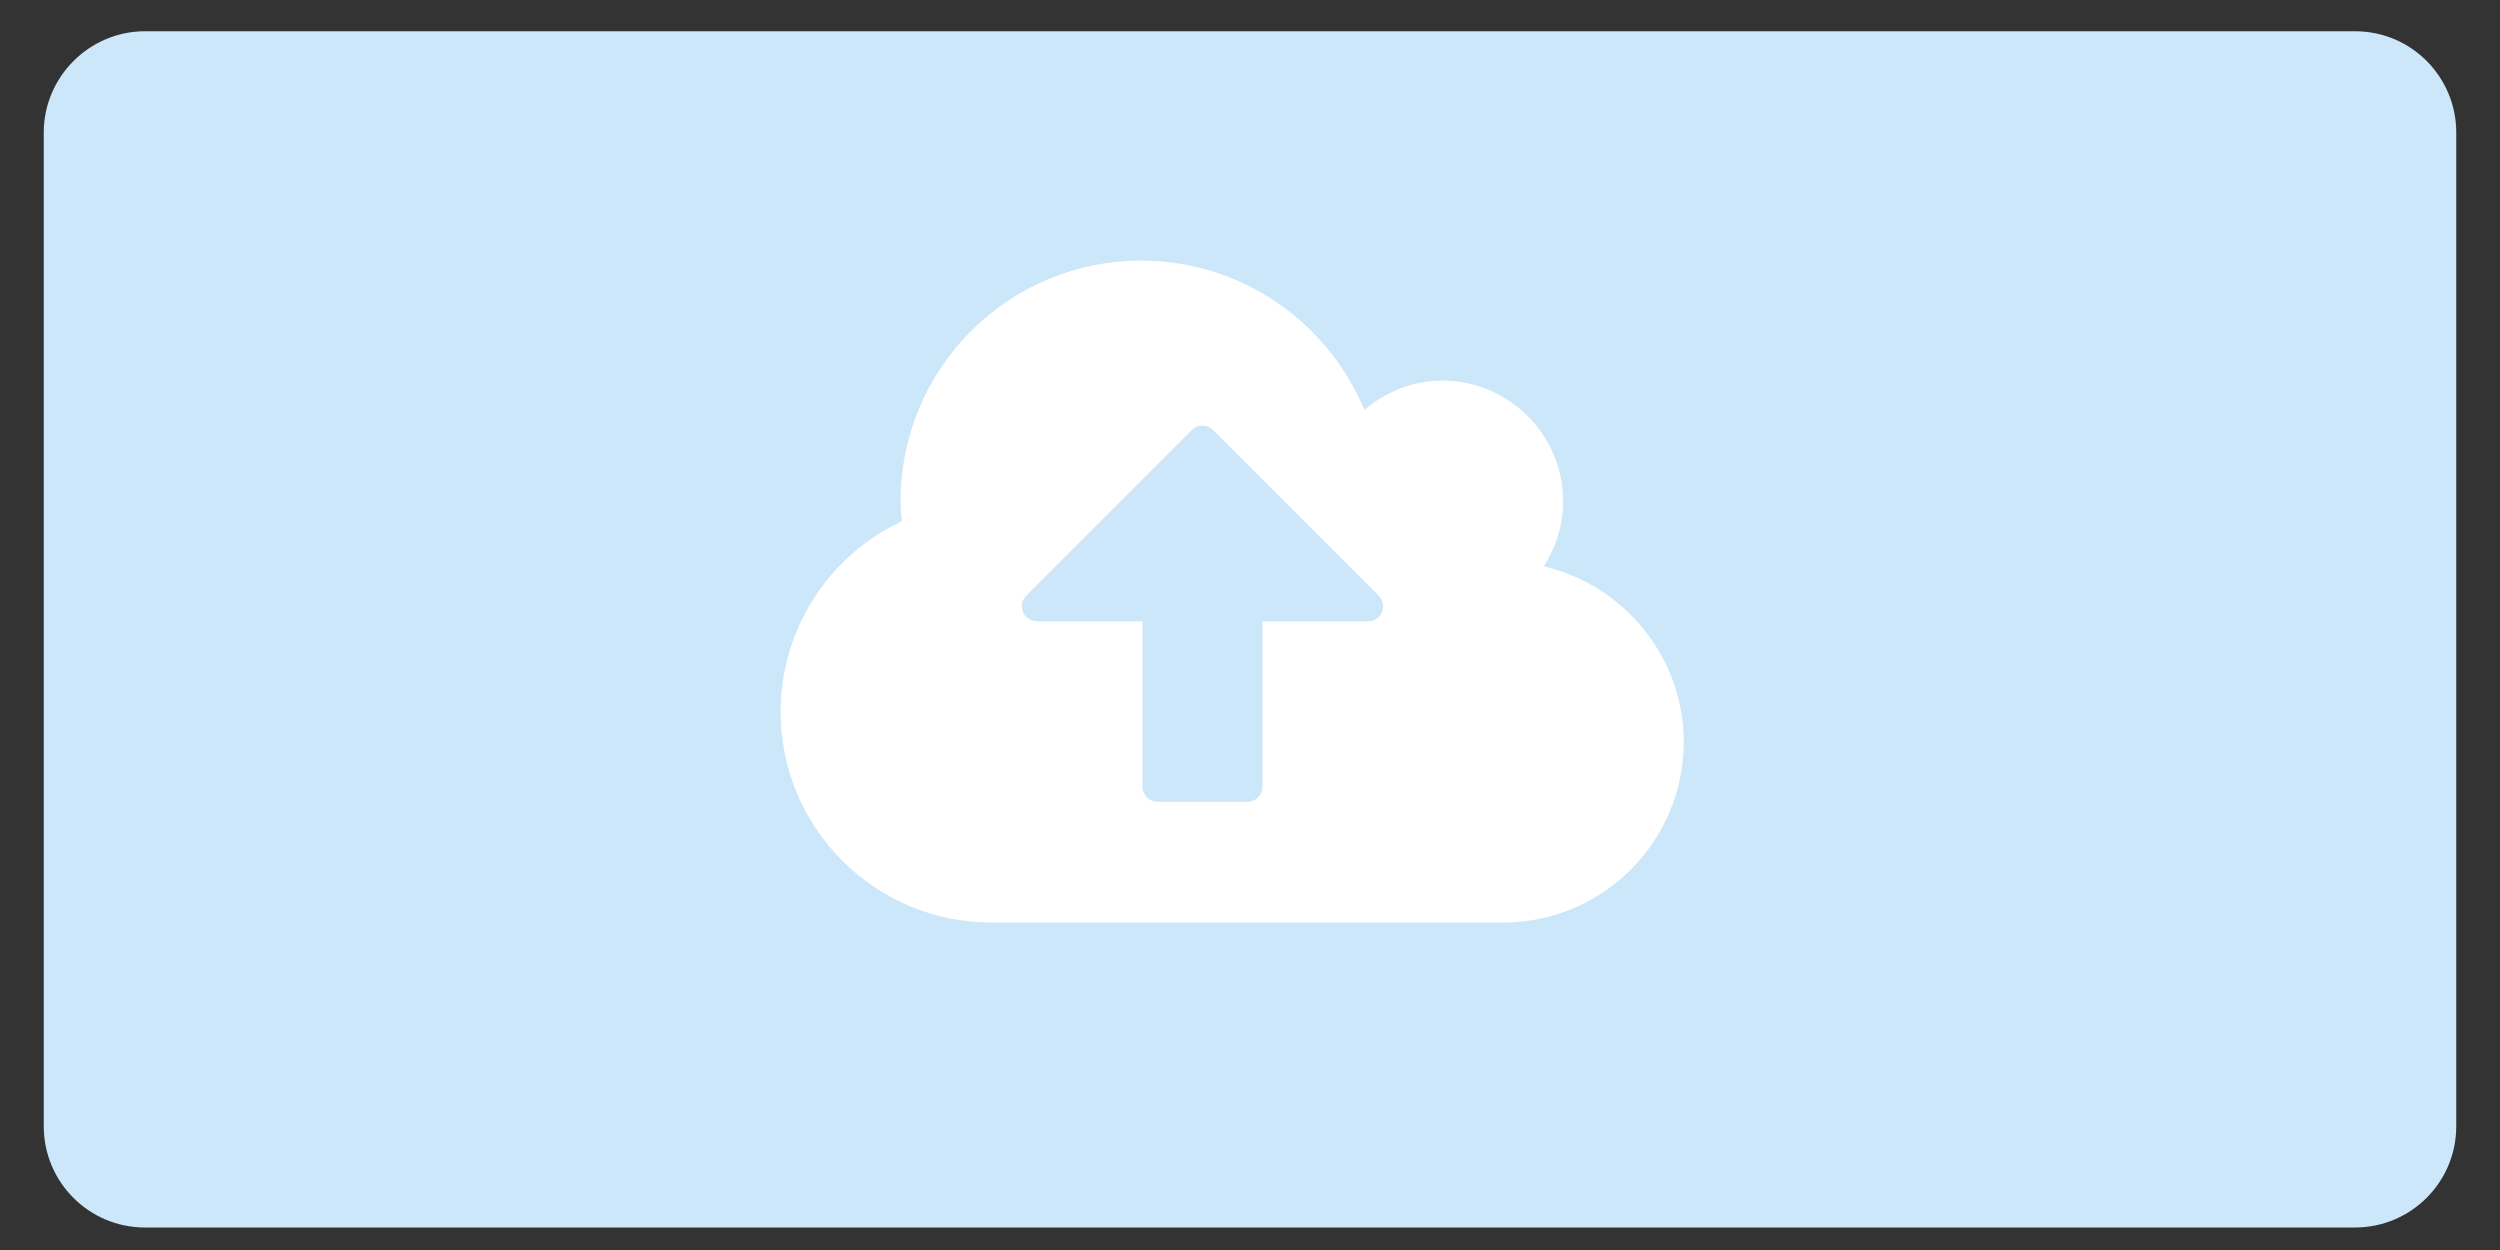 <?xml version="1.0" encoding="utf-8"?>
<!-- Generator: Adobe Illustrator 18.0.0, SVG Export Plug-In . SVG Version: 6.00 Build 0)  -->
<!DOCTYPE svg PUBLIC "-//W3C//DTD SVG 1.1//EN" "http://www.w3.org/Graphics/SVG/1.1/DTD/svg11.dtd">
<svg version="1.1" id="Layer_1" xmlns="http://www.w3.org/2000/svg" xmlns:xlink="http://www.w3.org/1999/xlink" x="0px" y="0px"
	 viewBox="0 0 400 200" enable-background="new 0 0 400 200" xml:space="preserve">
<rect x="0" y="0" width="400" height="200" fill="#333333" stroke="none"/>
<path fill="#CCE7F9" d="M376.8,196.4H23.2c-9,0-16.2-7.3-16.2-16.2v-159C7,12.3,14.3,5,23.2,5h353.6c9,0,16.2,7.3,16.2,16.2v159
	C393,189.2,385.7,196.4,376.8,196.4z"/>
<g>
	<path fill="#FFFFFF" d="M240.5,147.6h-81.9c-18.6,0-33.7-15.1-33.7-33.7c0-13.1,7.6-25,19.4-30.5c-0.1-1.1-0.2-2.2-0.2-3.2
		c0-21.3,17.2-38.5,38.5-38.5c15.7,0,29.7,9.5,35.7,23.9c3.5-3,7.9-4.7,12.5-4.7c10.6,0,19.3,8.7,19.3,19.3c0,3.7-1.1,7.3-3.1,10.4
		c13.1,3.1,22.4,14.8,22.4,28.1C269.4,134.6,256.5,147.6,240.5,147.6z M220.6,95.3l-26.5-26.5c-0.5-0.5-1.1-0.7-1.7-0.7
		c-0.6,0-1.3,0.2-1.7,0.7l-26.4,26.4c-0.5,0.5-0.8,1.1-0.8,1.8c0,1.4,1.1,2.4,2.4,2.4h16.9v26.5c0,1.3,1.1,2.4,2.4,2.4h14.4
		c1.3,0,2.4-1.1,2.4-2.4V99.4h16.9c1.4,0,2.4-1.1,2.4-2.4C221.3,96.4,221,95.7,220.6,95.3z"/>
</g>
</svg>
